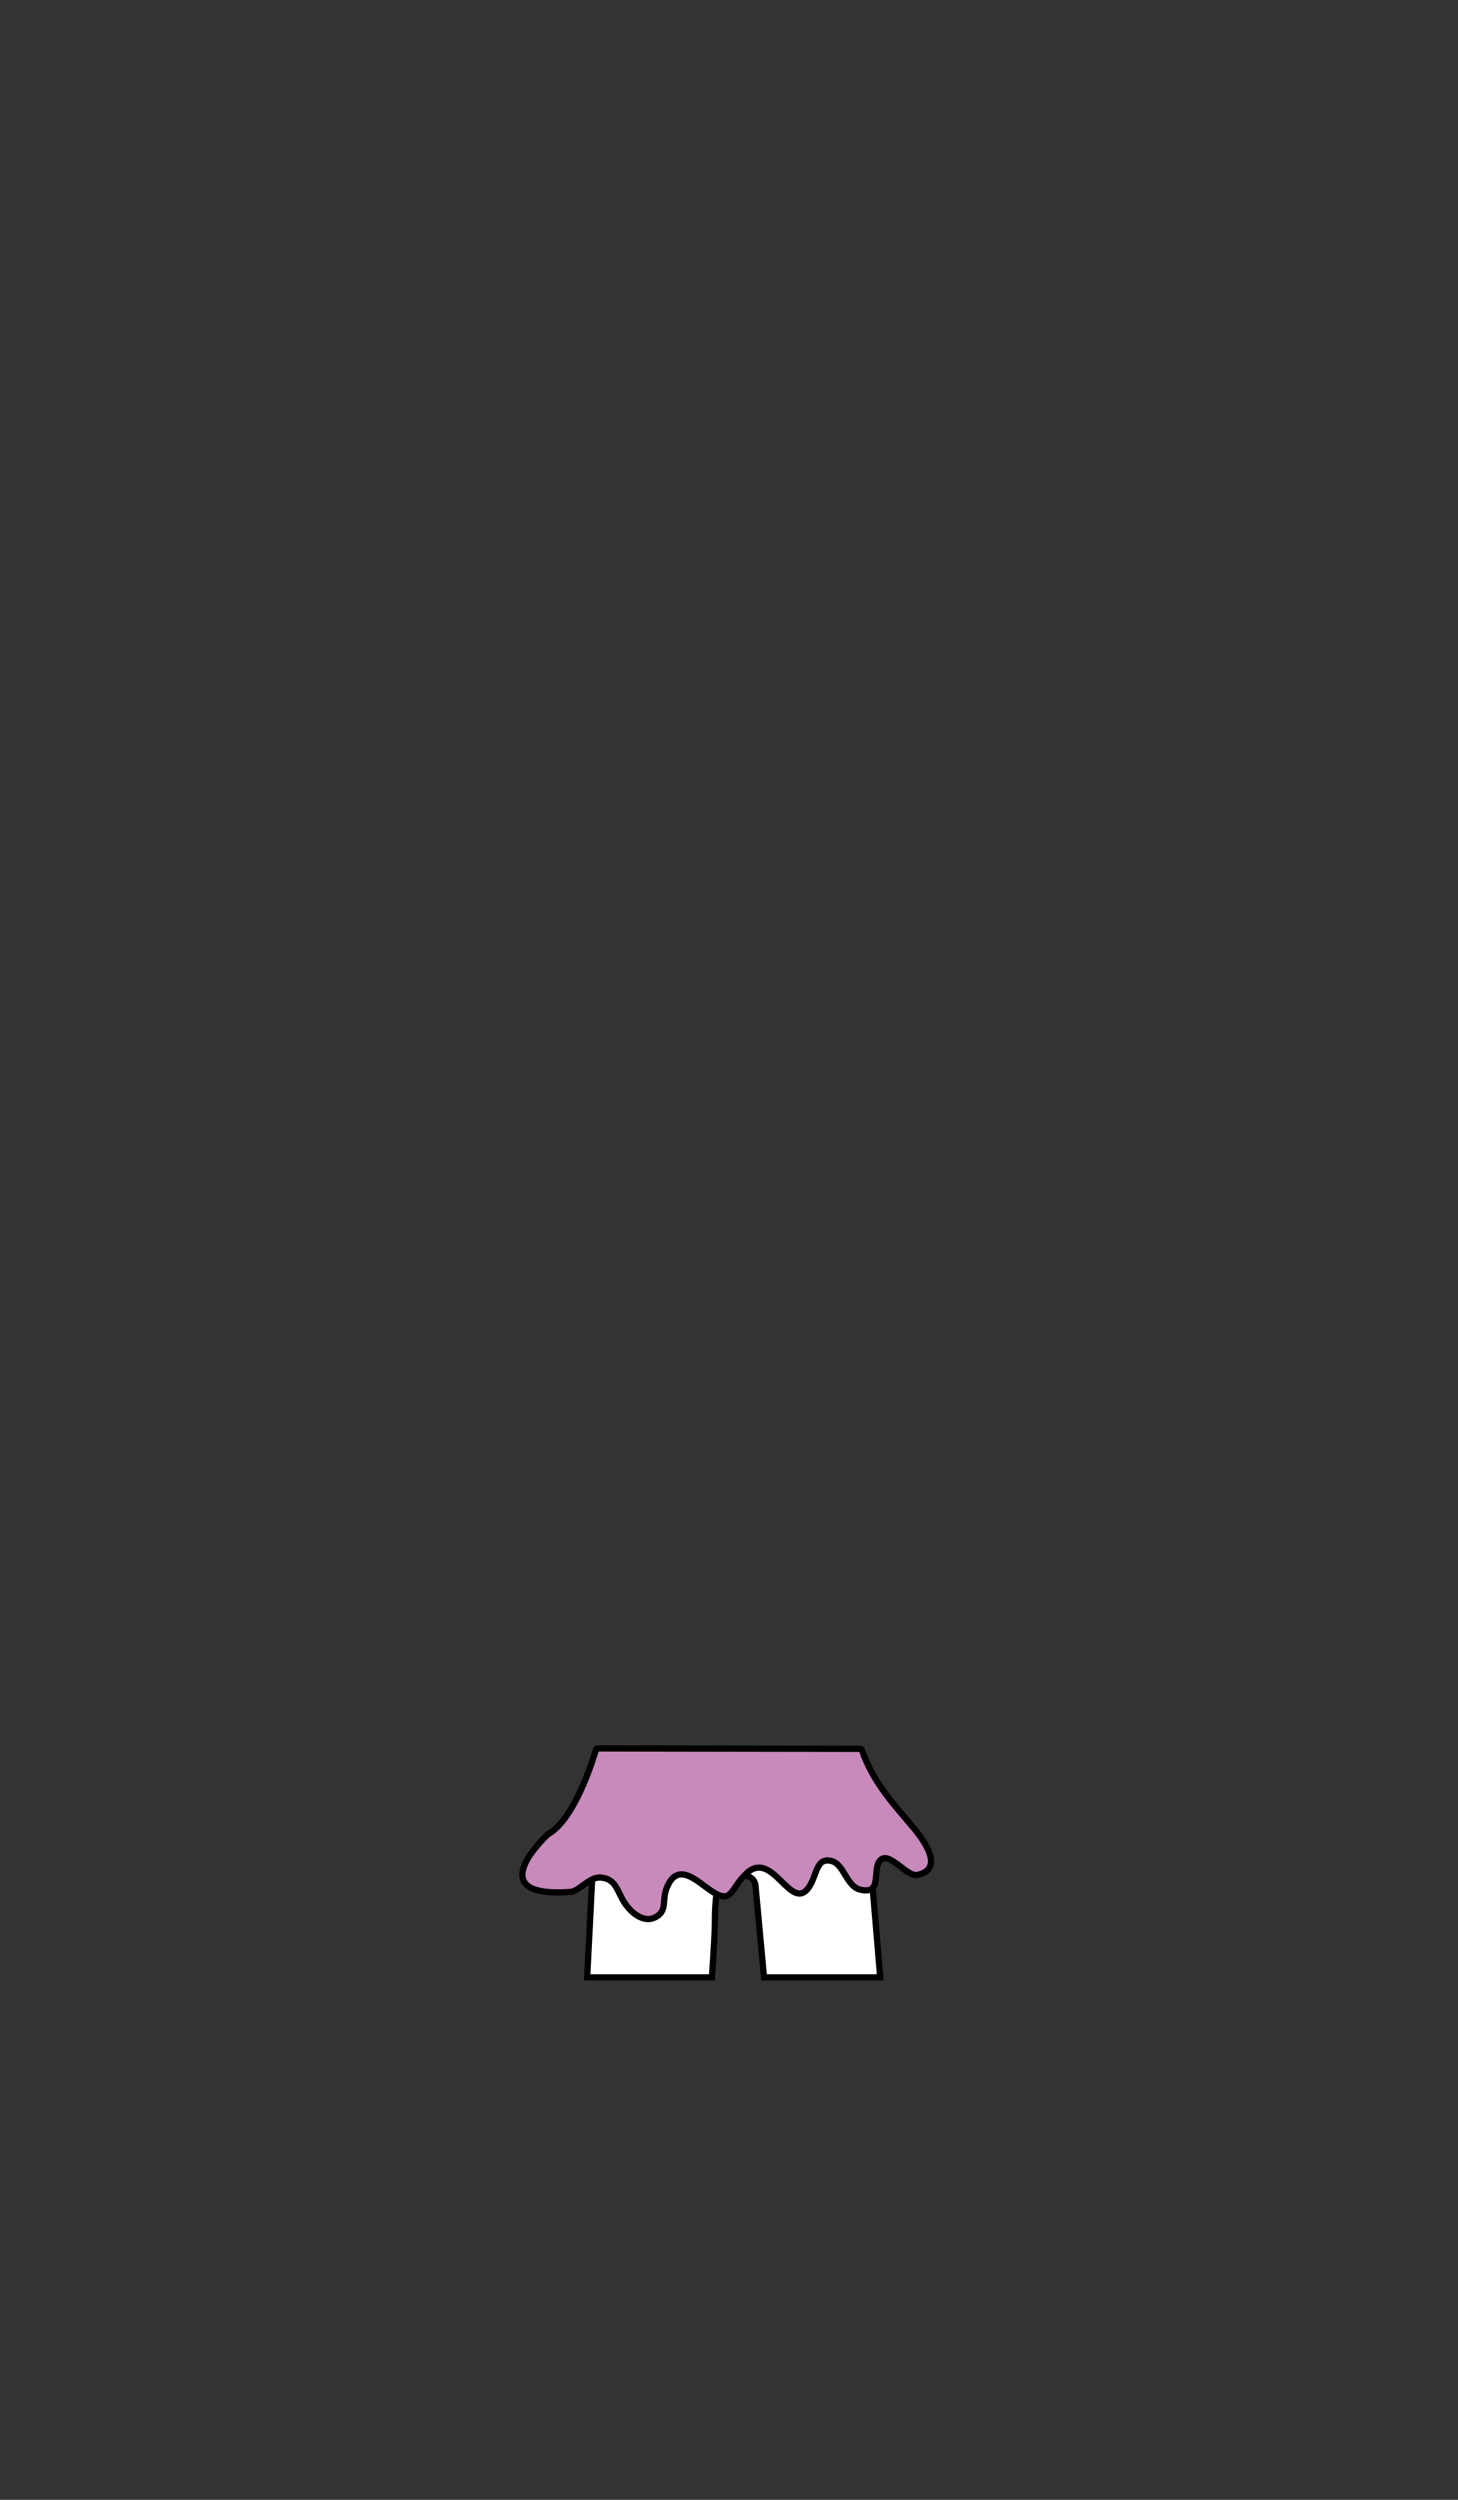 <?xml version="1.0" encoding="utf-8"?>
<!-- Generator: Adobe Illustrator 21.1.0, SVG Export Plug-In . SVG Version: 6.00 Build 0)  -->
<svg version="1.1" id="bottom_x2F_9" xmlns="http://www.w3.org/2000/svg" xmlns:xlink="http://www.w3.org/1999/xlink" x="0px"
	 y="0px" viewBox="0 0 700 1200" style="enable-background:new 0 0 700 1200;" xml:space="preserve">
<rect x="0" y="0" width="700" height="1200" fill="#333333" stroke="none"/>
<style type="text/css">
	.st0{fill:none;}
	.st1{fill:#FFFFFF;stroke:#000000;stroke-width:3;stroke-miterlimit:10;}
	.st2{fill:#C889BB;stroke:#000000;stroke-width:3;stroke-linecap:square;stroke-linejoin:bevel;stroke-miterlimit:10;}
</style>
<g>
	<path class="st0" d="M366.8,949.2c-1.9-20.6-3.4-37-4.1-44.1c-0.3-2.8-2.8-4.9-5.6-4.6c-3.1,0.3-6.8,0.7-8.8,0.7
		c-3.8,0-5.1,8.9-5.1,22.8c0,2.8-0.6,12.1-1.4,25.2"/>
	<path class="st1" d="M413.4,840.3H287.5c0,0-2.9,55.5-5.6,108.9h59.9c0.9-13.1,1.4-22.4,1.4-25.2c0-13.9,1.3-22.8,5.1-22.8
		c2,0,5.7-0.3,8.8-0.7c2.8-0.3,5.3,1.7,5.6,4.6c0.7,7.1,2.2,23.6,4.1,44.1h55.8L413.4,840.3z"/>
	<path class="st2" d="M286.3,839.3c0,0-9.3,33.5-23.2,41.2c0,0-33.8,30.8,10.6,27.7c4.5-0.3,9.2-7.5,14.9-6.9
		c8,0.8,7.6,7.7,12.4,13.7c3.2,4.1,8.4,7.7,13.1,5.6c6.5-2.9,3.7-8.2,5.8-13.8c5.1-13.7,14.4-4,21.3,0.7c10.6,7.1,9-0.6,17.4-8.4
		c12.6-11.5,21.3,19.8,30,6.5c3.7-5.7,3.3-14.6,11.1-12.1c5.5,1.8,6.9,12.1,13.3,13.6c11.6,2.7,4.9-10.9,10.2-14.6
		c4.4-3.1,12.3,8.6,17.3,7.5c12.7-2.8,3.8-15.7-1.7-22.3c-9.4-11.3-19.8-22-25.2-38.2L286.3,839.3z"/>
</g>
</svg>

